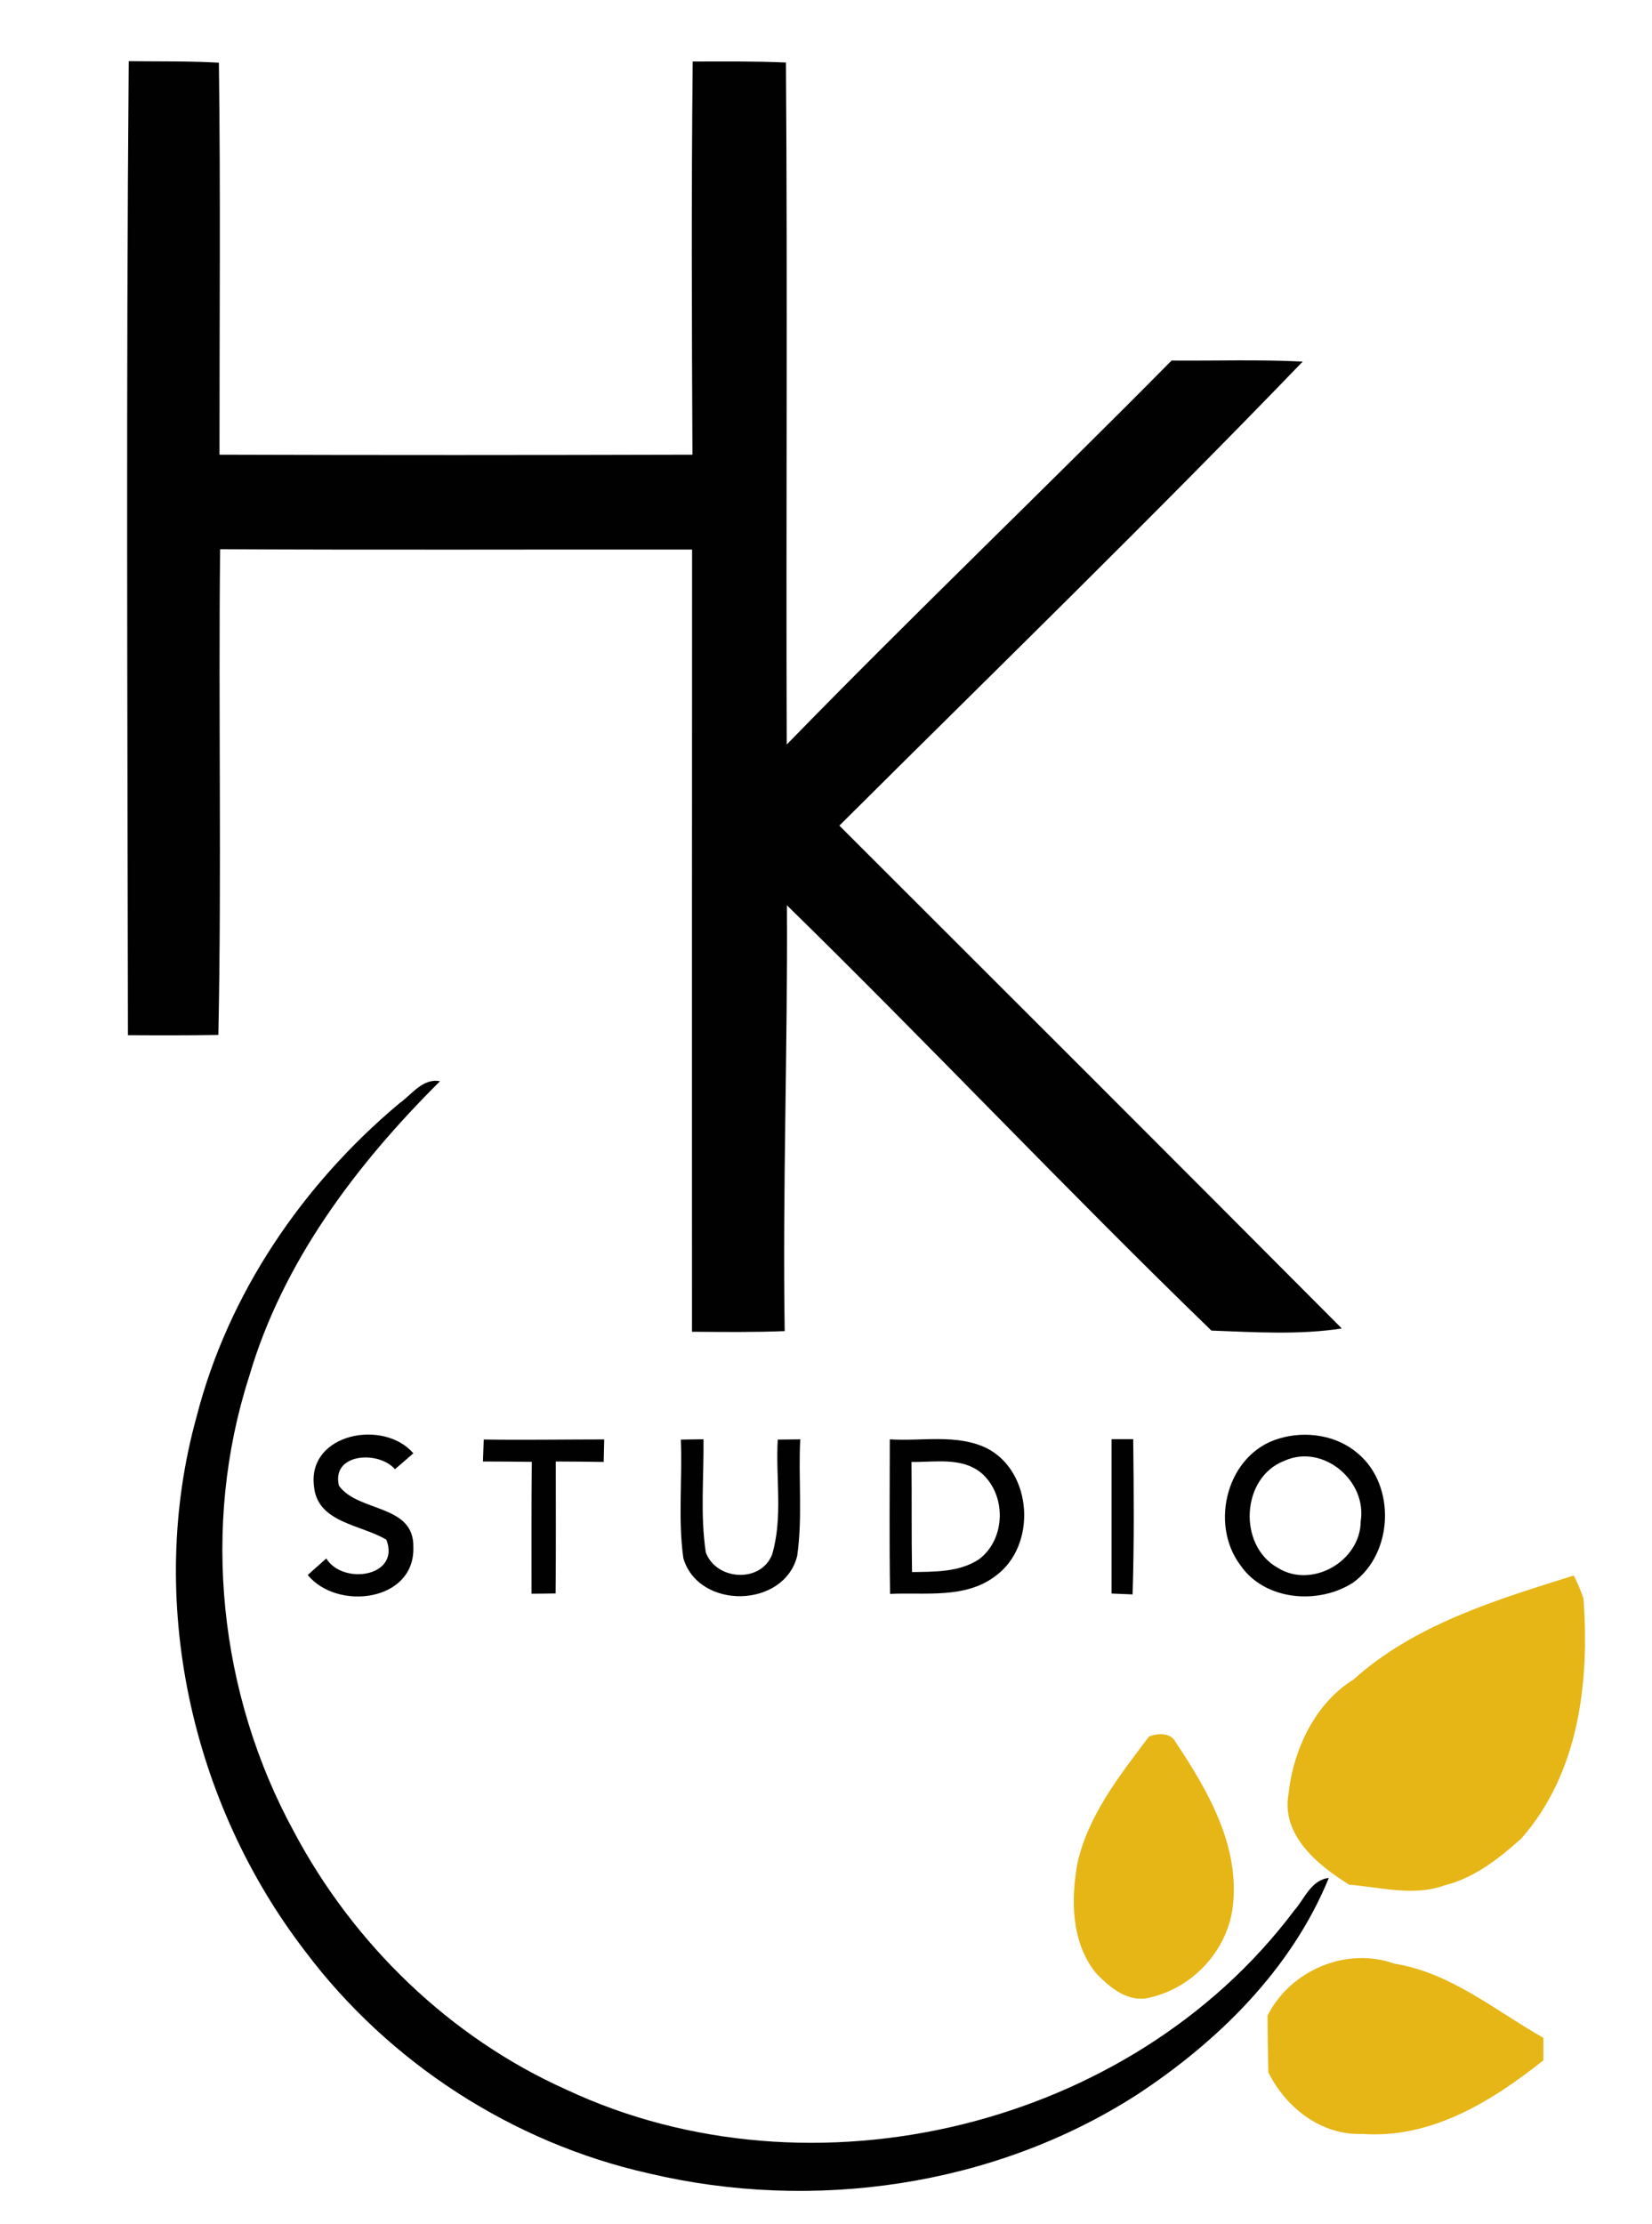 <?xml version="1.0" encoding="UTF-8" ?>
<!DOCTYPE svg PUBLIC "-//W3C//DTD SVG 1.1//EN" "http://www.w3.org/Graphics/SVG/1.1/DTD/svg11.dtd">
<svg width="188pt" height="253pt" viewBox="0 0 188 253" version="1.1" xmlns="http://www.w3.org/2000/svg">
<g id="#ffffffff">
</g>
<g id="#010101ff">
<path fill="#010101" opacity="1.00" d=" M 14.56 117.75 C 14.51 80.82 14.34 43.88 14.65 6.96 C 18.07 7.00 21.49 6.94 24.91 7.13 C 25.11 21.99 24.97 36.86 24.98 51.72 C 42.92 51.78 60.86 51.77 78.80 51.72 C 78.73 36.81 78.67 21.90 78.83 7.00 C 82.37 6.99 85.91 6.96 89.44 7.11 C 89.63 32.97 89.44 58.83 89.53 84.69 C 103.92 69.92 118.83 55.67 133.33 41.01 C 138.31 41.05 143.28 40.88 148.25 41.13 C 130.99 59.03 113.15 76.37 95.52 93.91 C 114.60 112.96 133.68 132.00 152.70 151.11 C 147.82 151.86 142.78 151.53 137.86 151.35 C 121.49 135.51 105.85 118.91 89.55 102.97 C 89.65 119.12 89.05 135.26 89.30 151.41 C 85.78 151.55 82.26 151.51 78.75 151.48 C 78.75 121.82 78.74 92.16 78.76 62.51 C 60.85 62.49 42.95 62.57 25.05 62.47 C 24.85 80.88 25.23 99.31 24.85 117.72 C 21.42 117.78 17.99 117.77 14.56 117.75 Z" />
<path fill="#010101" opacity="1.00" d=" M 45.46 125.49 C 46.87 124.50 48.12 122.60 50.07 122.99 C 40.55 132.46 32.17 143.52 28.35 156.58 C 22.88 173.59 24.90 192.70 33.45 208.35 C 40.24 221.14 51.20 231.76 64.45 237.69 C 92.36 250.77 128.71 242.03 147.28 217.32 C 148.47 215.98 149.19 213.85 151.22 213.61 C 147.00 223.96 138.60 232.24 129.35 238.29 C 113.10 248.72 92.50 251.64 73.81 247.21 C 58.35 243.74 44.27 234.64 34.75 221.98 C 21.67 205.00 16.62 181.90 22.37 161.15 C 25.96 147.15 34.44 134.72 45.46 125.49 Z" />
<path fill="#010101" opacity="1.00" d=" M 35.73 169.05 C 34.98 163.03 43.67 161.38 47.04 165.31 C 46.51 165.76 45.47 166.67 44.95 167.12 C 43.07 164.96 37.69 165.30 38.57 168.99 C 40.75 172.05 47.16 171.05 47.04 176.00 C 47.22 182.19 38.37 183.25 35.02 179.15 C 35.55 178.68 36.61 177.74 37.13 177.27 C 39.04 180.35 45.59 179.34 43.97 175.14 C 41.10 173.40 36.11 173.24 35.73 169.05 Z" />
<path fill="#010101" opacity="1.00" d=" M 145.56 163.63 C 148.58 162.71 152.14 163.24 154.56 165.35 C 158.87 169.00 158.56 176.67 154.01 180.00 C 150.05 182.58 143.90 182.08 141.13 178.00 C 137.60 173.25 139.67 165.34 145.56 163.63 M 146.17 166.16 C 141.23 168.04 140.86 175.78 145.39 178.32 C 149.27 180.77 154.82 177.59 154.85 173.05 C 155.59 168.41 150.54 164.18 146.17 166.16 Z" />
<path fill="#010101" opacity="1.00" d=" M 55.05 163.74 C 59.62 163.81 64.19 163.73 68.76 163.73 C 68.74 164.58 68.72 165.43 68.70 166.29 C 66.88 166.26 65.07 166.25 63.25 166.24 C 63.25 171.25 63.28 176.25 63.23 181.25 C 62.55 181.26 61.18 181.28 60.49 181.28 C 60.49 176.28 60.47 171.28 60.52 166.28 C 58.66 166.25 56.81 166.25 54.96 166.24 C 54.98 165.62 55.03 164.36 55.05 163.74 Z" />
<path fill="#010101" opacity="1.00" d=" M 77.77 177.26 C 77.14 172.81 77.67 168.25 77.48 163.75 C 78.13 163.74 79.42 163.72 80.06 163.71 C 80.11 167.99 79.68 172.32 80.32 176.57 C 81.48 179.76 86.52 180.11 87.85 176.87 C 89.13 172.63 88.25 168.11 88.51 163.75 C 89.15 163.75 90.43 163.73 91.07 163.72 C 90.84 168.14 91.35 172.60 90.72 176.99 C 89.22 182.95 79.53 183.13 77.77 177.26 Z" />
<path fill="#010101" opacity="1.00" d=" M 101.26 163.72 C 104.93 163.96 108.86 163.07 112.30 164.73 C 117.55 167.42 118.02 175.84 113.28 179.27 C 109.85 181.88 105.30 181.11 101.29 181.30 C 101.20 175.44 101.25 169.58 101.26 163.72 M 103.73 166.29 C 103.77 170.46 103.72 174.64 103.79 178.82 C 106.37 178.77 109.15 178.85 111.40 177.37 C 114.49 175.07 114.57 169.98 111.62 167.50 C 109.38 165.72 106.37 166.34 103.73 166.29 Z" />
<path fill="#010101" opacity="1.00" d=" M 126.50 181.26 C 126.51 175.41 126.49 169.56 126.50 163.70 C 127.12 163.70 128.34 163.70 128.96 163.70 C 129.03 169.59 129.08 175.48 128.89 181.36 C 128.29 181.34 127.10 181.29 126.50 181.26 Z" />
</g>
<g id="#e6b617ff">
<path fill="#e6b617" opacity="1.00" d=" M 154.02 191.05 C 161.03 184.75 170.28 181.98 179.09 179.21 C 179.53 180.05 179.90 180.92 180.20 181.82 C 180.91 191.35 179.68 201.69 173.13 209.12 C 170.57 211.43 167.74 213.63 164.34 214.47 C 160.84 215.73 157.11 214.66 153.54 214.38 C 149.98 212.17 145.77 208.75 146.64 204.02 C 147.18 199.05 149.63 193.76 154.02 191.05 Z" />
<path fill="#e6b617" opacity="1.00" d=" M 130.76 197.52 C 131.73 197.14 133.22 197.05 133.78 198.15 C 137.51 203.74 141.18 210.08 140.27 217.08 C 139.57 221.93 135.78 226.02 131.03 227.17 C 128.51 227.94 126.27 226.09 124.67 224.37 C 121.88 220.84 121.86 216.07 122.63 211.85 C 123.89 206.39 127.46 201.90 130.76 197.52 Z" />
<path fill="#e6b617" opacity="1.00" d=" M 144.25 229.27 C 146.83 224.13 153.20 221.40 158.68 223.36 C 165.11 224.39 170.15 228.69 175.64 231.80 C 175.64 232.65 175.64 233.49 175.64 234.35 C 169.79 239.02 162.85 243.29 155.05 242.73 C 150.36 242.90 146.37 239.78 144.34 235.73 C 144.29 233.58 144.26 231.42 144.25 229.27 Z" />
</g>
</svg>
